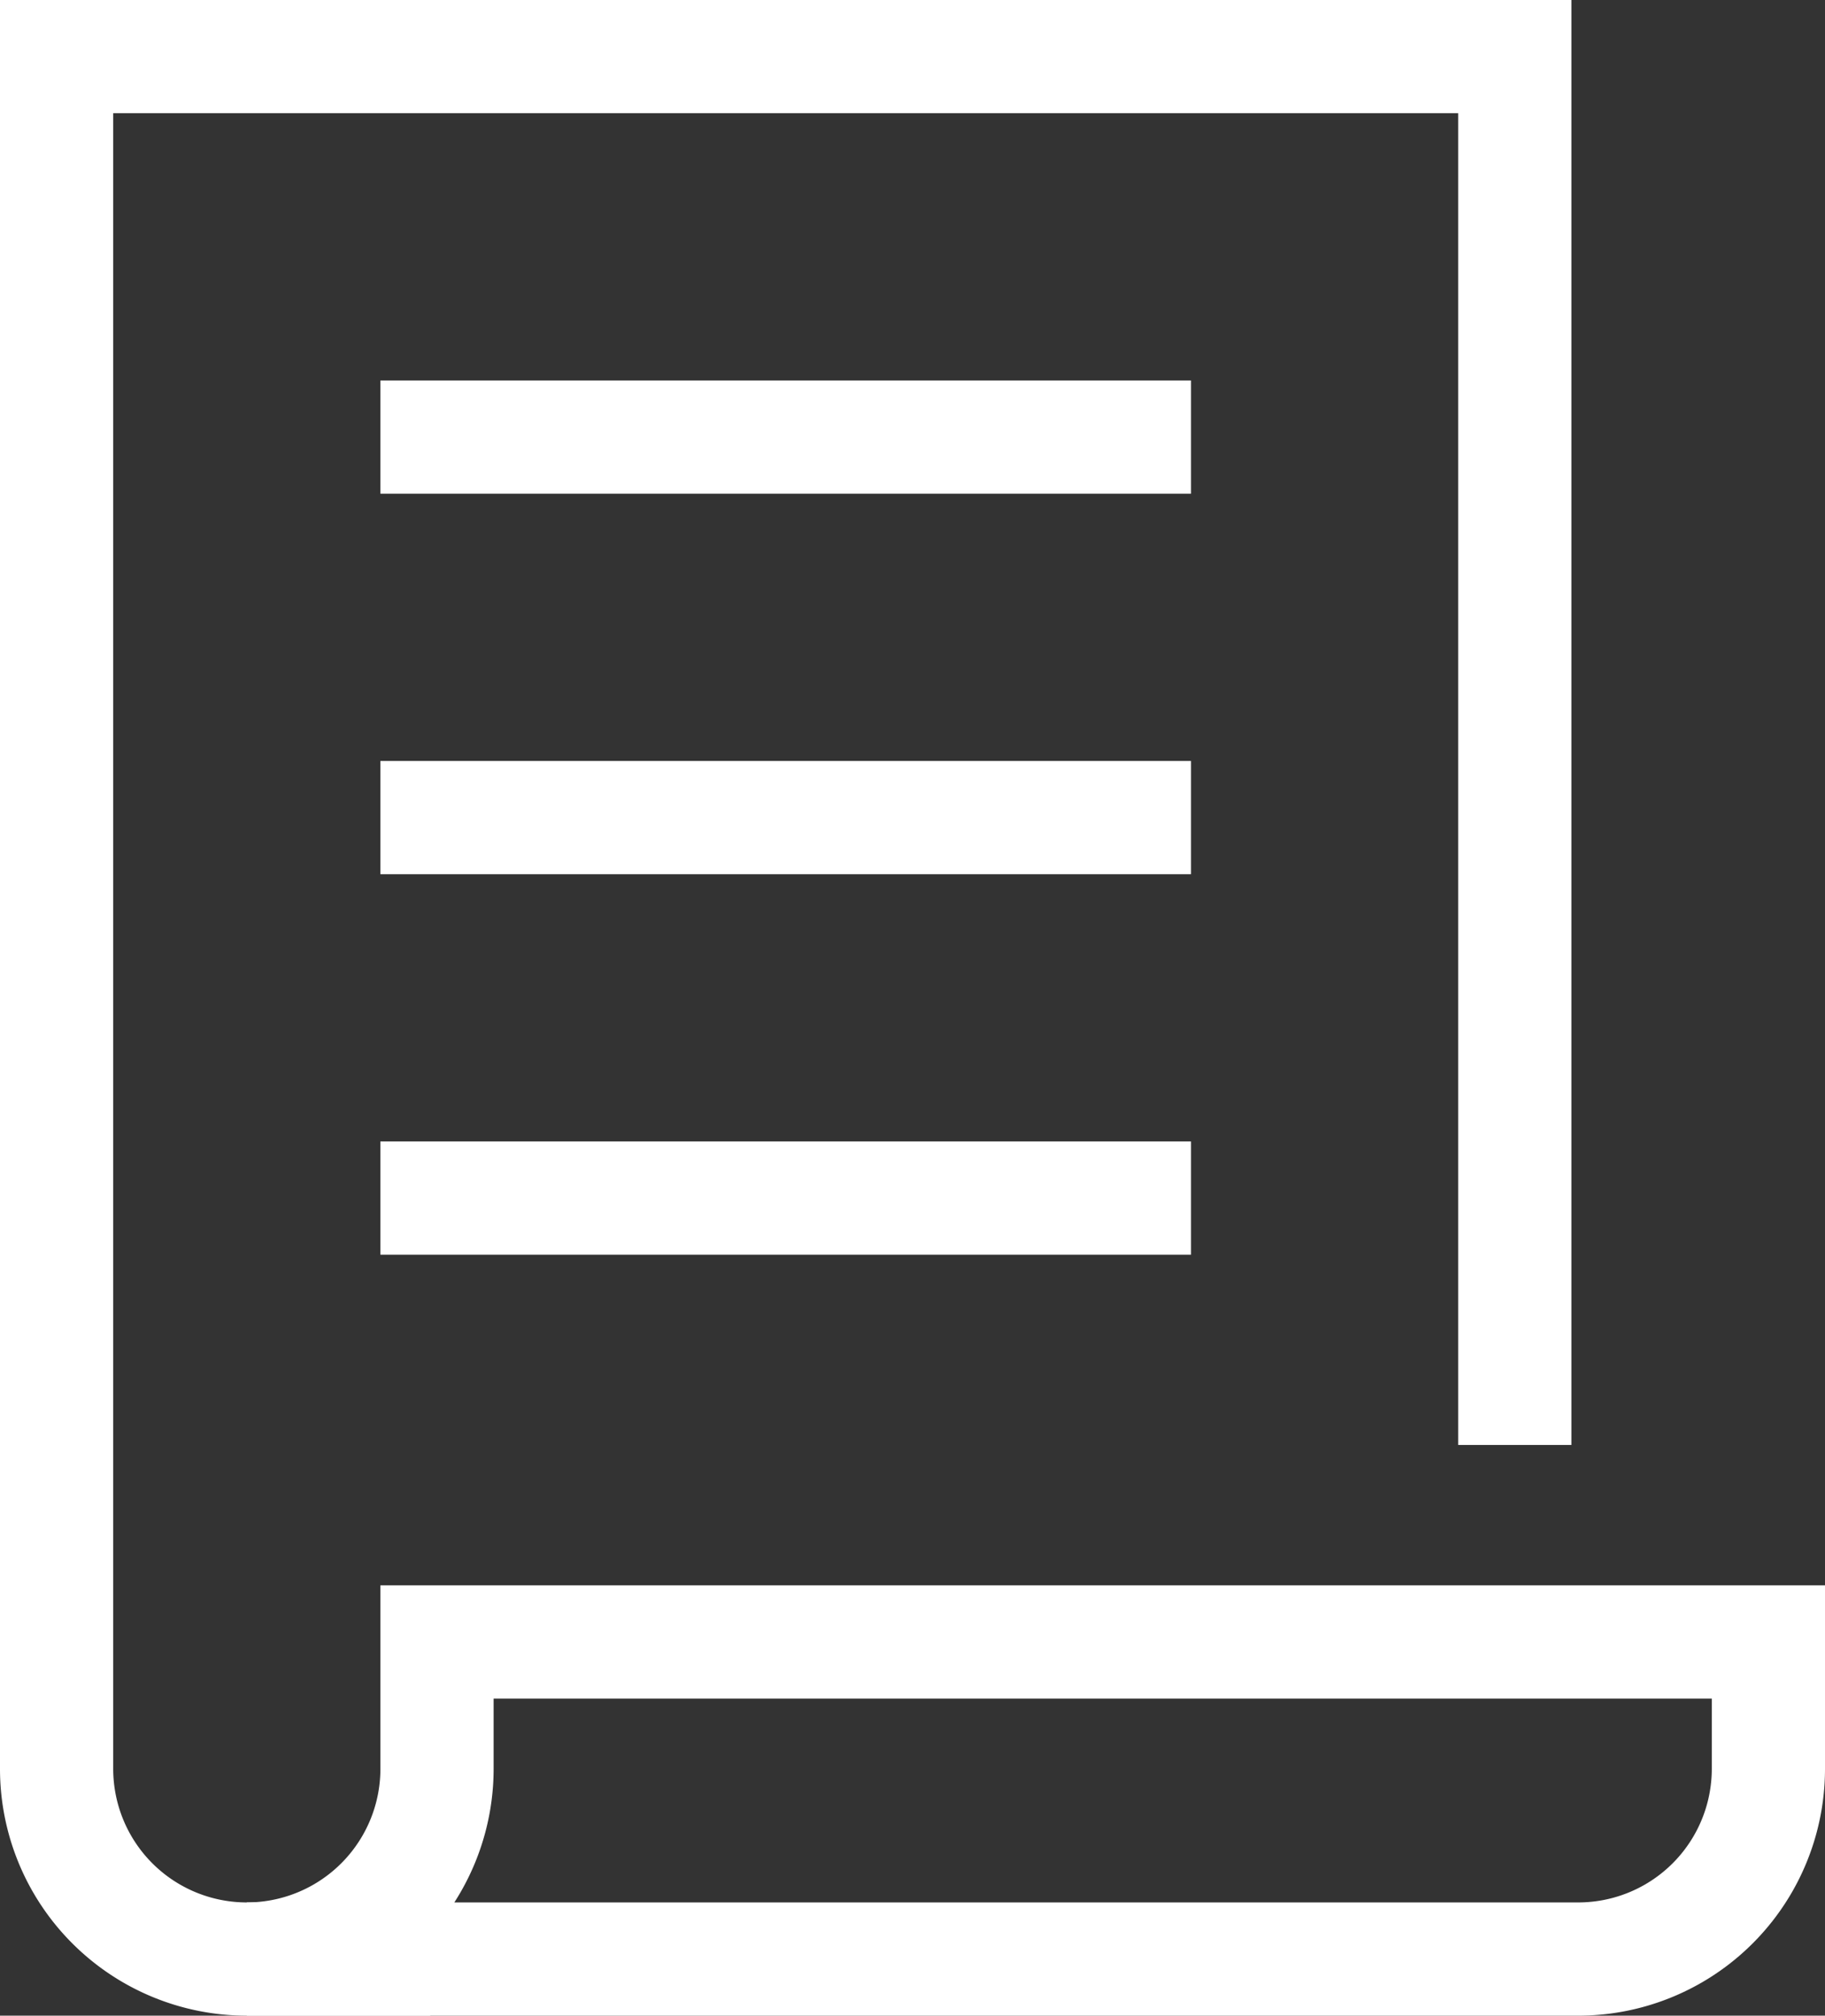 <svg xmlns="http://www.w3.org/2000/svg" width="32.24" height="35.6" viewBox="0 0 32.24 35.6">
    <rect x="0" y="0" width="32.24" height="35.6" fill="#333333" stroke="none"/>
    <defs>
        <style>
            .cls-1{fill:none;stroke:#fff;stroke-linecap:square;stroke-miterlimit:10;stroke-width:2px}
        </style>
    </defs>
    <g id="paper" transform="translate(1 1)">
        <path id="Path_33" d="M28.76 24.52V1H3v30.24a3.36 3.36 0 0 0 3.36 3.36H8.6" class="cls-1" data-name="Path 33" transform="translate(-3 -1)"/>
        <path id="Path_34" d="M9.36 28.24A3.36 3.36 0 0 1 6 31.6h23.52a3.36 3.36 0 0 0 3.36-3.36V26H9.36z" class="cls-1" data-name="Path 34" transform="translate(-2.64 2)"/>
        <path id="Line_13" d="M0 0h12.32" class="cls-1" data-name="Line 13" transform="translate(6.72 6.72)"/>
        <path id="Line_14" d="M0 0h12.32" class="cls-1" data-name="Line 14" transform="translate(6.72 13.44)"/>
        <path id="Line_15" d="M0 0h12.32" class="cls-1" data-name="Line 15" transform="translate(6.72 20.16)"/>
    </g>
</svg>
